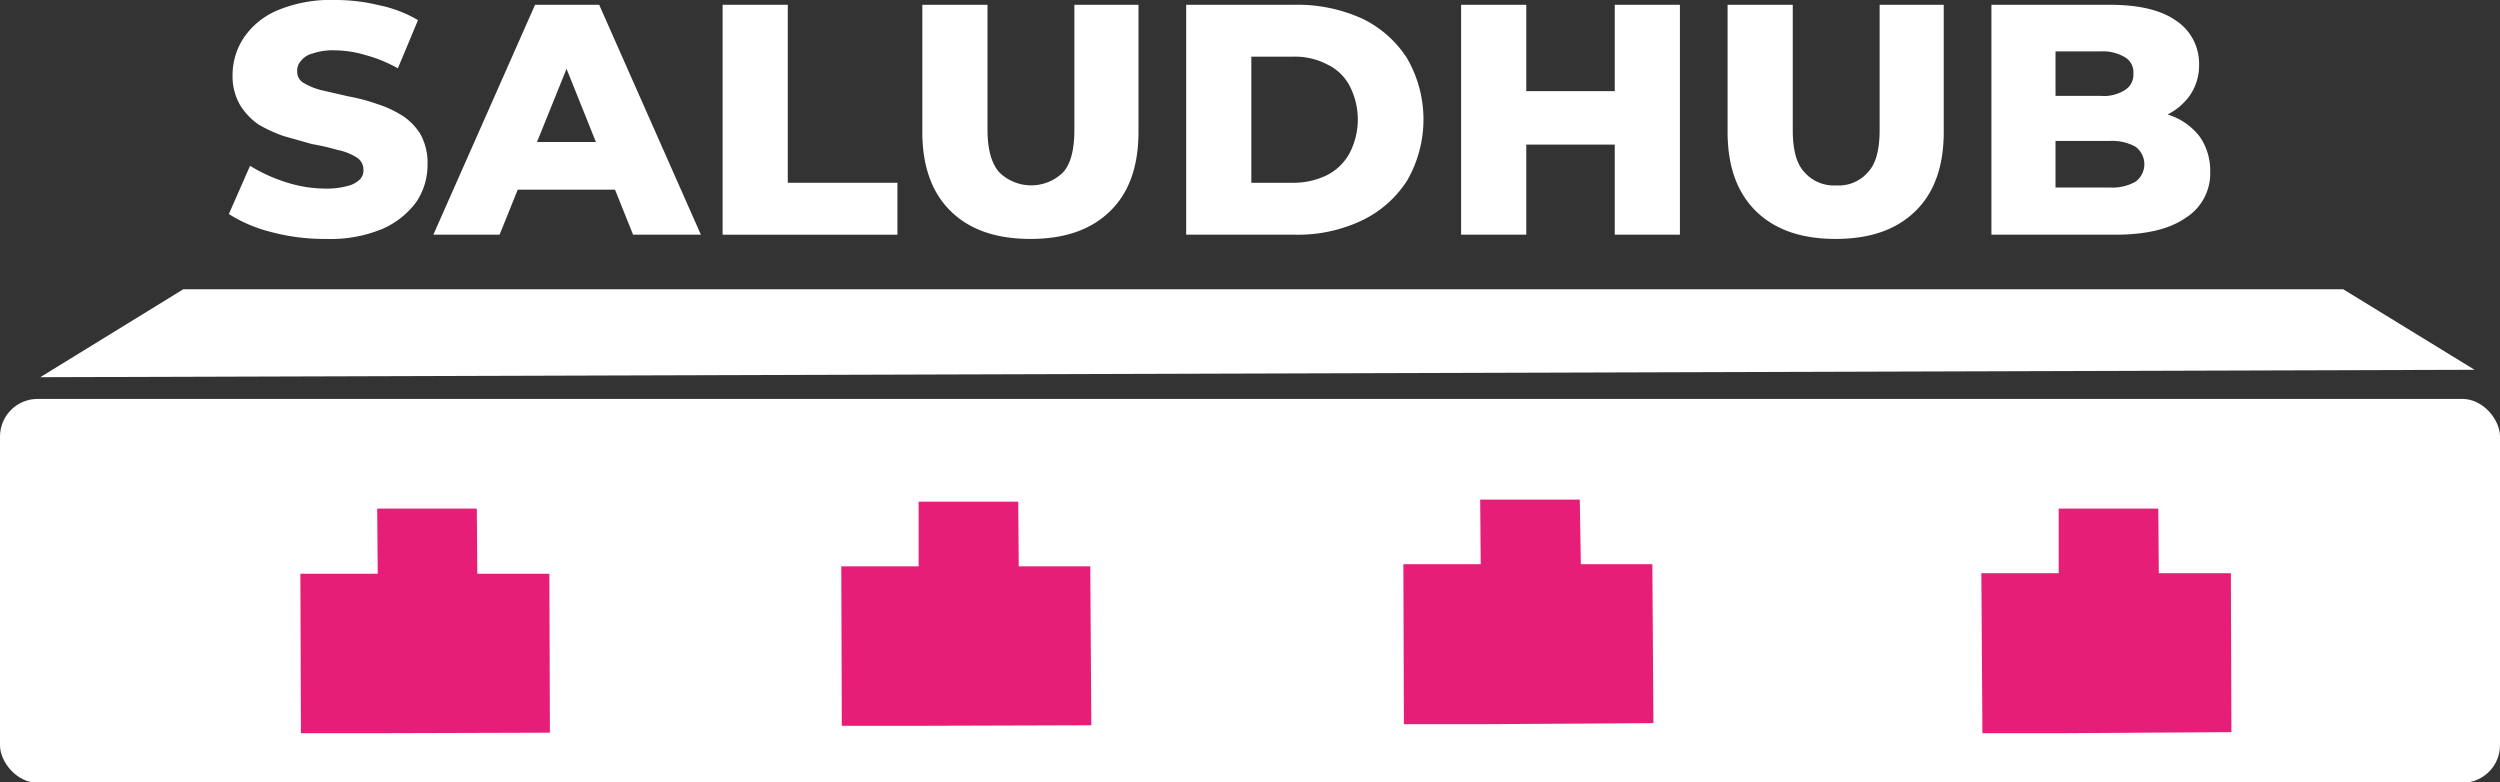 <svg xmlns="http://www.w3.org/2000/svg" viewBox="0 0 471.9 147.7"><rect x="0" y="0" width="471.9" height="147.7" fill="#333333" stroke="none"/><defs><style>.cls-1{fill:#fff;}.cls-2{fill:#e71e77;}</style></defs><title>saludHUb3</title><g id="Capa_2" data-name="Capa 2"><rect class="cls-1" y="75.3" width="471.9" height="72.46" rx="7.1"/><polygon class="cls-1" points="7.6 71.2 34.6 54.6 442.3 54.6 467.1 69.8 7.6 71.2"/><polygon class="cls-2" points="71.7 138.4 56.8 138.4 56.7 108.3 71.3 108.3 71.2 96 90 96 90.1 108.3 103.7 108.3 103.8 138.3 71.7 138.4"/><polygon class="cls-2" points="173.8 137 158.9 137 158.8 106.9 173.4 106.9 173.4 94.7 192.2 94.7 192.3 106.9 205.8 106.9 206 136.9 173.8 137"/><polygon class="cls-2" points="279.9 136.7 265 136.7 264.9 106.5 279.5 106.5 279.4 94.3 298.2 94.3 298.4 106.5 311.9 106.5 312.1 136.5 279.9 136.7"/><polygon class="cls-2" points="389 138.4 374.2 138.4 374 108.2 388.6 108.2 388.6 96 407.4 96 407.5 108.2 421.1 108.2 421.2 138.2 389 138.4"/></g><g id="Capa_3" data-name="Capa 3"><path class="cls-1" d="M121.5,262.9a38.8,38.8,0,0,1-10.3-1.3,27.1,27.1,0,0,1-8-3.4l4-9.1a30.4,30.4,0,0,0,6.8,3.1,24.6,24.6,0,0,0,7.6,1.2,14.5,14.5,0,0,0,4-.5,4.9,4.9,0,0,0,2.3-1.2,2.4,2.4,0,0,0,.7-1.8,2.7,2.7,0,0,0-1.3-2.4,10.8,10.8,0,0,0-3.6-1.4,43.2,43.2,0,0,0-4.8-1.1l-5.3-1.5a26.2,26.2,0,0,1-4.8-2.2,12.4,12.4,0,0,1-3.5-3.7,10.9,10.9,0,0,1-1.4-5.7,12.7,12.7,0,0,1,2.2-7.1,14.5,14.5,0,0,1,6.4-5.1,25.9,25.9,0,0,1,10.7-1.9,34.4,34.4,0,0,1,8.4,1,23.6,23.6,0,0,1,7.3,2.8l-3.8,9.1a26.2,26.2,0,0,0-6.1-2.5,20.6,20.6,0,0,0-5.9-.9,11.5,11.5,0,0,0-4.1.6,4,4,0,0,0-2.2,1.4,2.7,2.7,0,0,0-.7,2,2.4,2.4,0,0,0,1.3,2.2,12.3,12.3,0,0,0,3.6,1.4l4.8,1.1a34.6,34.6,0,0,1,5.3,1.4,20.9,20.9,0,0,1,4.8,2.2,11,11,0,0,1,3.5,3.6,11.2,11.2,0,0,1,1.3,5.7,12.5,12.5,0,0,1-2.1,7,15.8,15.8,0,0,1-6.4,5.1A25.6,25.6,0,0,1,121.5,262.9Z" transform="translate(-60 -217.8)"/><path class="cls-1" d="M141.8,262.1,161,218.7h12.1l19.2,43.4H179.5l-15-37.4h4.9l-15.1,37.4Zm10.5-8.5,3.2-9h21.2l3.1,9Z" transform="translate(-60 -217.8)"/><path class="cls-1" d="M196.4,262.1V218.7h12.3v33.6h20.7v9.8Z" transform="translate(-60 -217.8)"/><path class="cls-1" d="M254.5,262.9c-6.4,0-11.4-1.7-15-5.2s-5.4-8.5-5.4-15v-24h12.3v23.6c0,3.8.8,6.4,2.2,8a8.6,8.6,0,0,0,12.1,0c1.4-1.6,2.1-4.2,2.1-8V218.7h12.1v24q0,9.8-5.4,15C265.9,261.2,260.9,262.9,254.5,262.9Z" transform="translate(-60 -217.8)"/><path class="cls-1" d="M283.9,262.1V218.7h20.6a29.5,29.5,0,0,1,12.6,2.6,20.7,20.7,0,0,1,8.5,7.5,23.1,23.1,0,0,1,0,23.1,20.7,20.7,0,0,1-8.5,7.5,28.1,28.1,0,0,1-12.6,2.7Zm12.3-9.8H304a14.4,14.4,0,0,0,6.4-1.4,10,10,0,0,0,4.3-4.1,13.8,13.8,0,0,0,0-12.9,9.3,9.3,0,0,0-4.3-4,13.1,13.1,0,0,0-6.4-1.4h-7.8Z" transform="translate(-60 -217.8)"/><path class="cls-1" d="M348.1,262.1H335.8V218.7h12.3Zm17.6-17H347.2V235h18.5Zm-.9-26.4h12.3v43.4H364.8Z" transform="translate(-60 -217.8)"/><path class="cls-1" d="M406.5,262.9c-6.4,0-11.4-1.7-15-5.2s-5.4-8.5-5.4-15v-24h12.3v23.6c0,3.8.7,6.4,2.2,8a7.4,7.4,0,0,0,6,2.5,7.3,7.3,0,0,0,6-2.5c1.5-1.6,2.2-4.2,2.2-8V218.7h12.1v24q0,9.8-5.4,15C417.9,261.2,412.9,262.9,406.5,262.9Z" transform="translate(-60 -217.8)"/><path class="cls-1" d="M435.9,262.1V218.7h22.2c5.7,0,9.9,1,12.8,3.1a9.7,9.7,0,0,1,4.2,8.2,10,10,0,0,1-1.8,5.9,11.7,11.7,0,0,1-5,3.9,17.3,17.3,0,0,1-7.5,1.5l1.2-3a22,22,0,0,1,8,1.4,12.1,12.1,0,0,1,5.3,4,11.3,11.3,0,0,1,1.9,6.5,9.9,9.9,0,0,1-4.6,8.7c-3,2.1-7.4,3.2-13.3,3.2Zm12.1-8.9h10.3a9,9,0,0,0,4.8-1.1,4.1,4.1,0,0,0,0-6.6,9,9,0,0,0-4.8-1.1H447.2v-8.5h9.3a7.5,7.5,0,0,0,4.6-1.1,3.4,3.4,0,0,0,1.6-3.1,3.3,3.3,0,0,0-1.6-3.1,8.2,8.2,0,0,0-4.6-1.1H448Z" transform="translate(-60 -217.8)"/></g></svg>